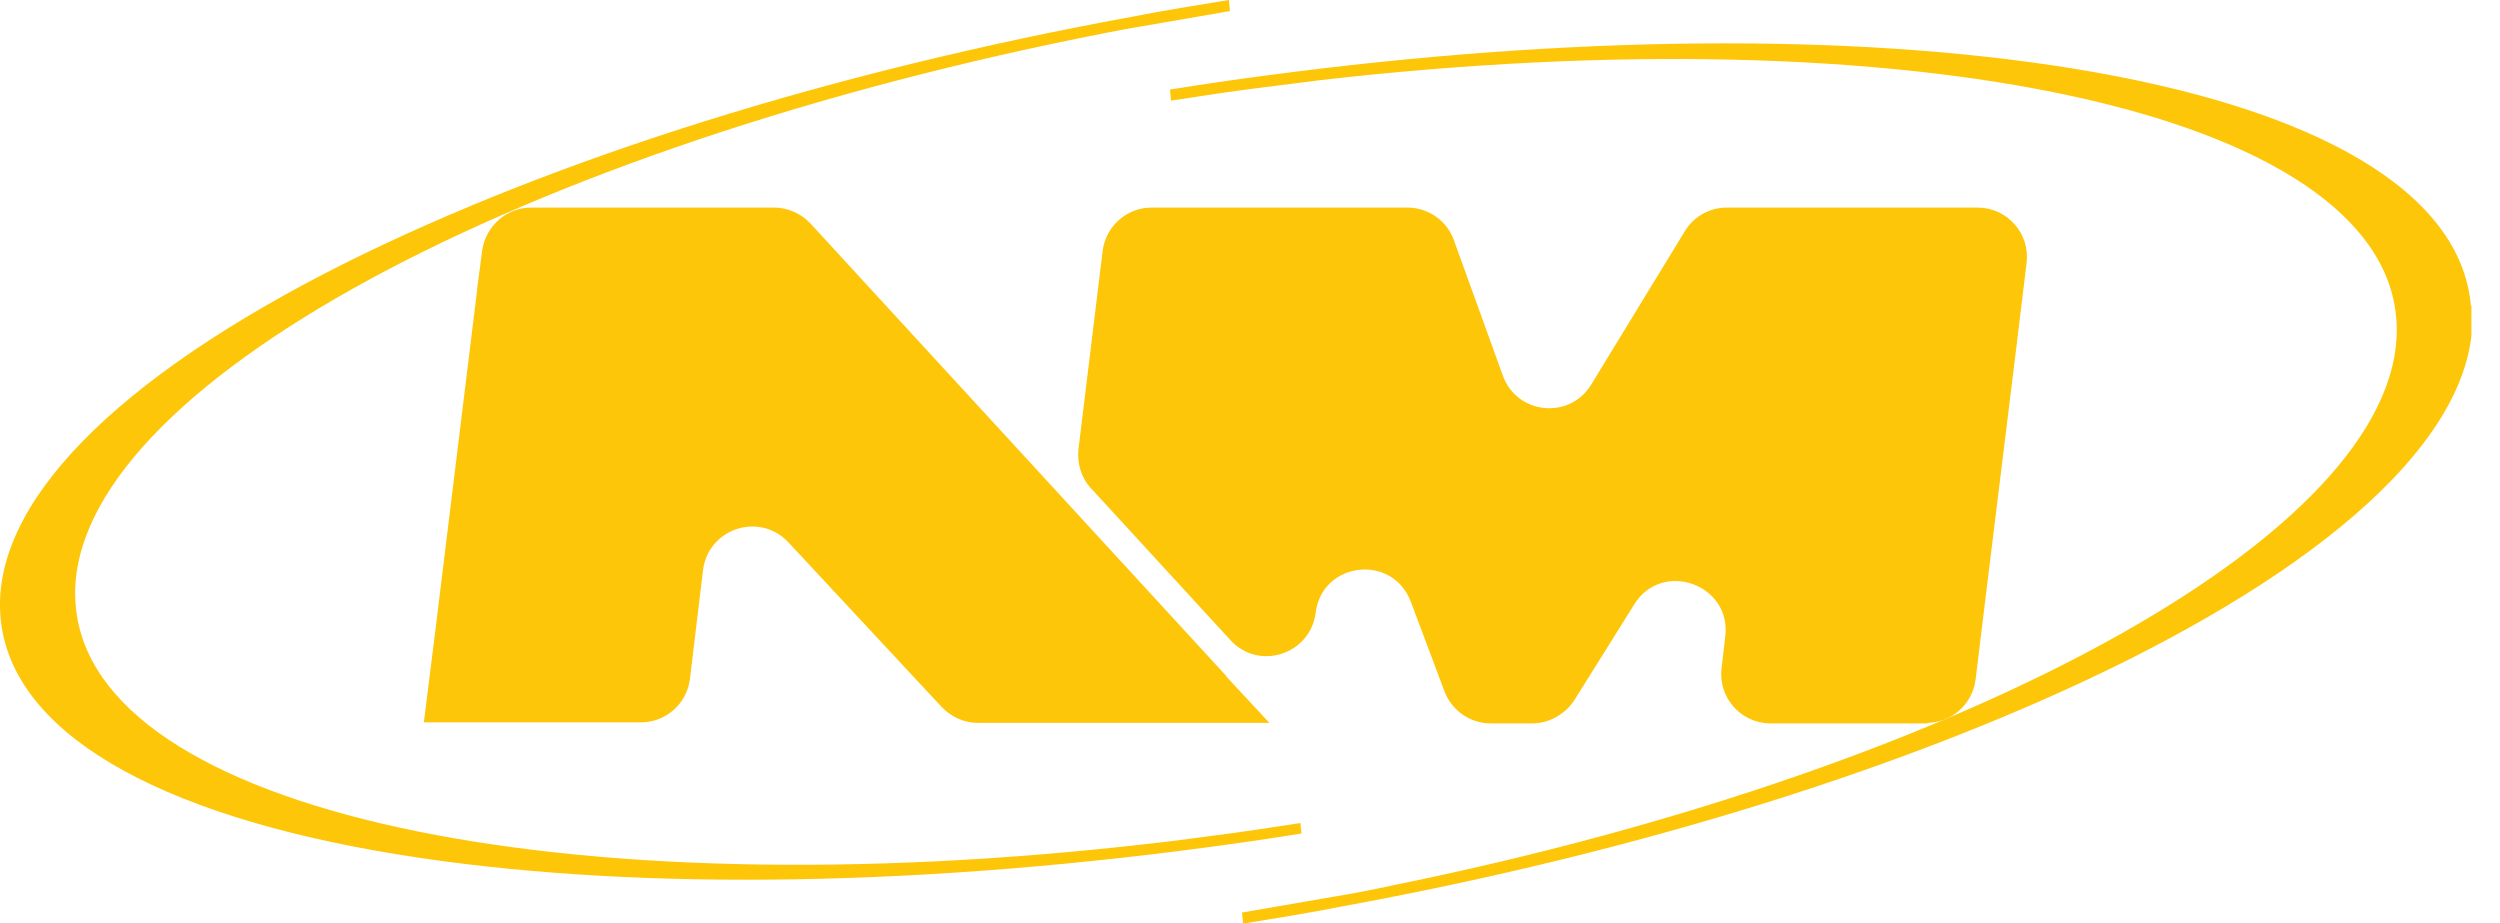 <svg width="65" height="24" viewBox="0 0 65 24" fill="none" xmlns="http://www.w3.org/2000/svg">
<g clip-path="url(#clip0_294_350)">
<path d="M64.243 7.945C63.984 5.014 60.306 2.822 53.894 1.781C48.138 0.849 40.783 0.918 32.949 1.959C32.115 2.068 31.267 2.192 30.419 2.329L30.447 2.616C31.253 2.493 32.046 2.37 32.826 2.274C33.345 2.205 33.837 2.151 34.343 2.082C49.628 0.329 61.837 2.89 62.302 8.26C62.767 13.63 51.351 19.945 36.175 23.027C35.669 23.137 35.177 23.233 34.671 23.315C33.892 23.452 33.099 23.589 32.292 23.726L32.32 24.014C33.167 23.877 34.015 23.74 34.849 23.575C42.642 22.151 49.806 19.904 55.261 17.192C61.318 14.164 64.517 10.89 64.271 7.959L64.243 7.945Z" fill="#FDC609"/>
<path d="M33.824 21.397C33.017 21.52 32.224 21.644 31.445 21.74C30.926 21.808 30.433 21.877 29.927 21.931C14.643 23.699 2.434 21.123 1.969 15.753C1.49 10.384 12.92 4.068 28.096 0.986C28.601 0.89 29.094 0.781 29.599 0.699C30.379 0.562 31.172 0.425 31.978 0.288L31.951 0C31.103 0.137 30.256 0.274 29.422 0.438C21.629 1.863 14.465 4.11 9.01 6.822C2.953 9.849 -0.246 13.137 0.014 16.055C0.273 18.986 3.951 21.178 10.363 22.219C16.119 23.151 23.474 23.082 31.308 22.041C32.142 21.931 32.99 21.808 33.838 21.671L33.81 21.384L33.824 21.397Z" fill="#FDC609"/>
<path d="M31.883 17.575L21.069 5.808C20.822 5.548 20.481 5.397 20.125 5.397H13.809C13.166 5.397 12.633 5.877 12.537 6.507L12.401 7.548V7.575L11.307 16.493L11.02 18.781H16.666C17.309 18.781 17.856 18.301 17.938 17.657L18.279 14.822C18.416 13.74 19.742 13.301 20.494 14.096L24.486 18.384C24.733 18.644 25.074 18.794 25.416 18.794H33.004L31.883 17.589V17.575Z" fill="#FDC609"/>
<path d="M50.093 18.794C50.736 18.794 51.283 18.315 51.365 17.671L51.679 15.096L52.417 9.096L52.691 6.836C52.786 6.068 52.185 5.397 51.419 5.397H44.898C44.447 5.397 44.037 5.63 43.804 6.014L41.371 10C40.81 10.918 39.443 10.781 39.074 9.767L37.802 6.247C37.624 5.74 37.132 5.397 36.599 5.397H29.941C29.298 5.397 28.752 5.877 28.669 6.521L28.041 11.671C28 12.041 28.109 12.425 28.369 12.699L31.992 16.644C32.73 17.452 34.07 17.014 34.207 15.931C34.371 14.603 36.203 14.383 36.681 15.644L37.556 17.973C37.748 18.479 38.226 18.808 38.759 18.808H39.839C40.277 18.808 40.687 18.575 40.933 18.205L42.492 15.712C43.216 14.548 45.021 15.192 44.857 16.548L44.761 17.37C44.666 18.137 45.267 18.808 46.033 18.808H50.134L50.093 18.794Z" fill="#FDC609"/>
</g>
<defs>
<clipPath id="clip0_294_350">
<rect width="64.257" height="24" fill="white"/>
</clipPath>
</defs>
</svg>
